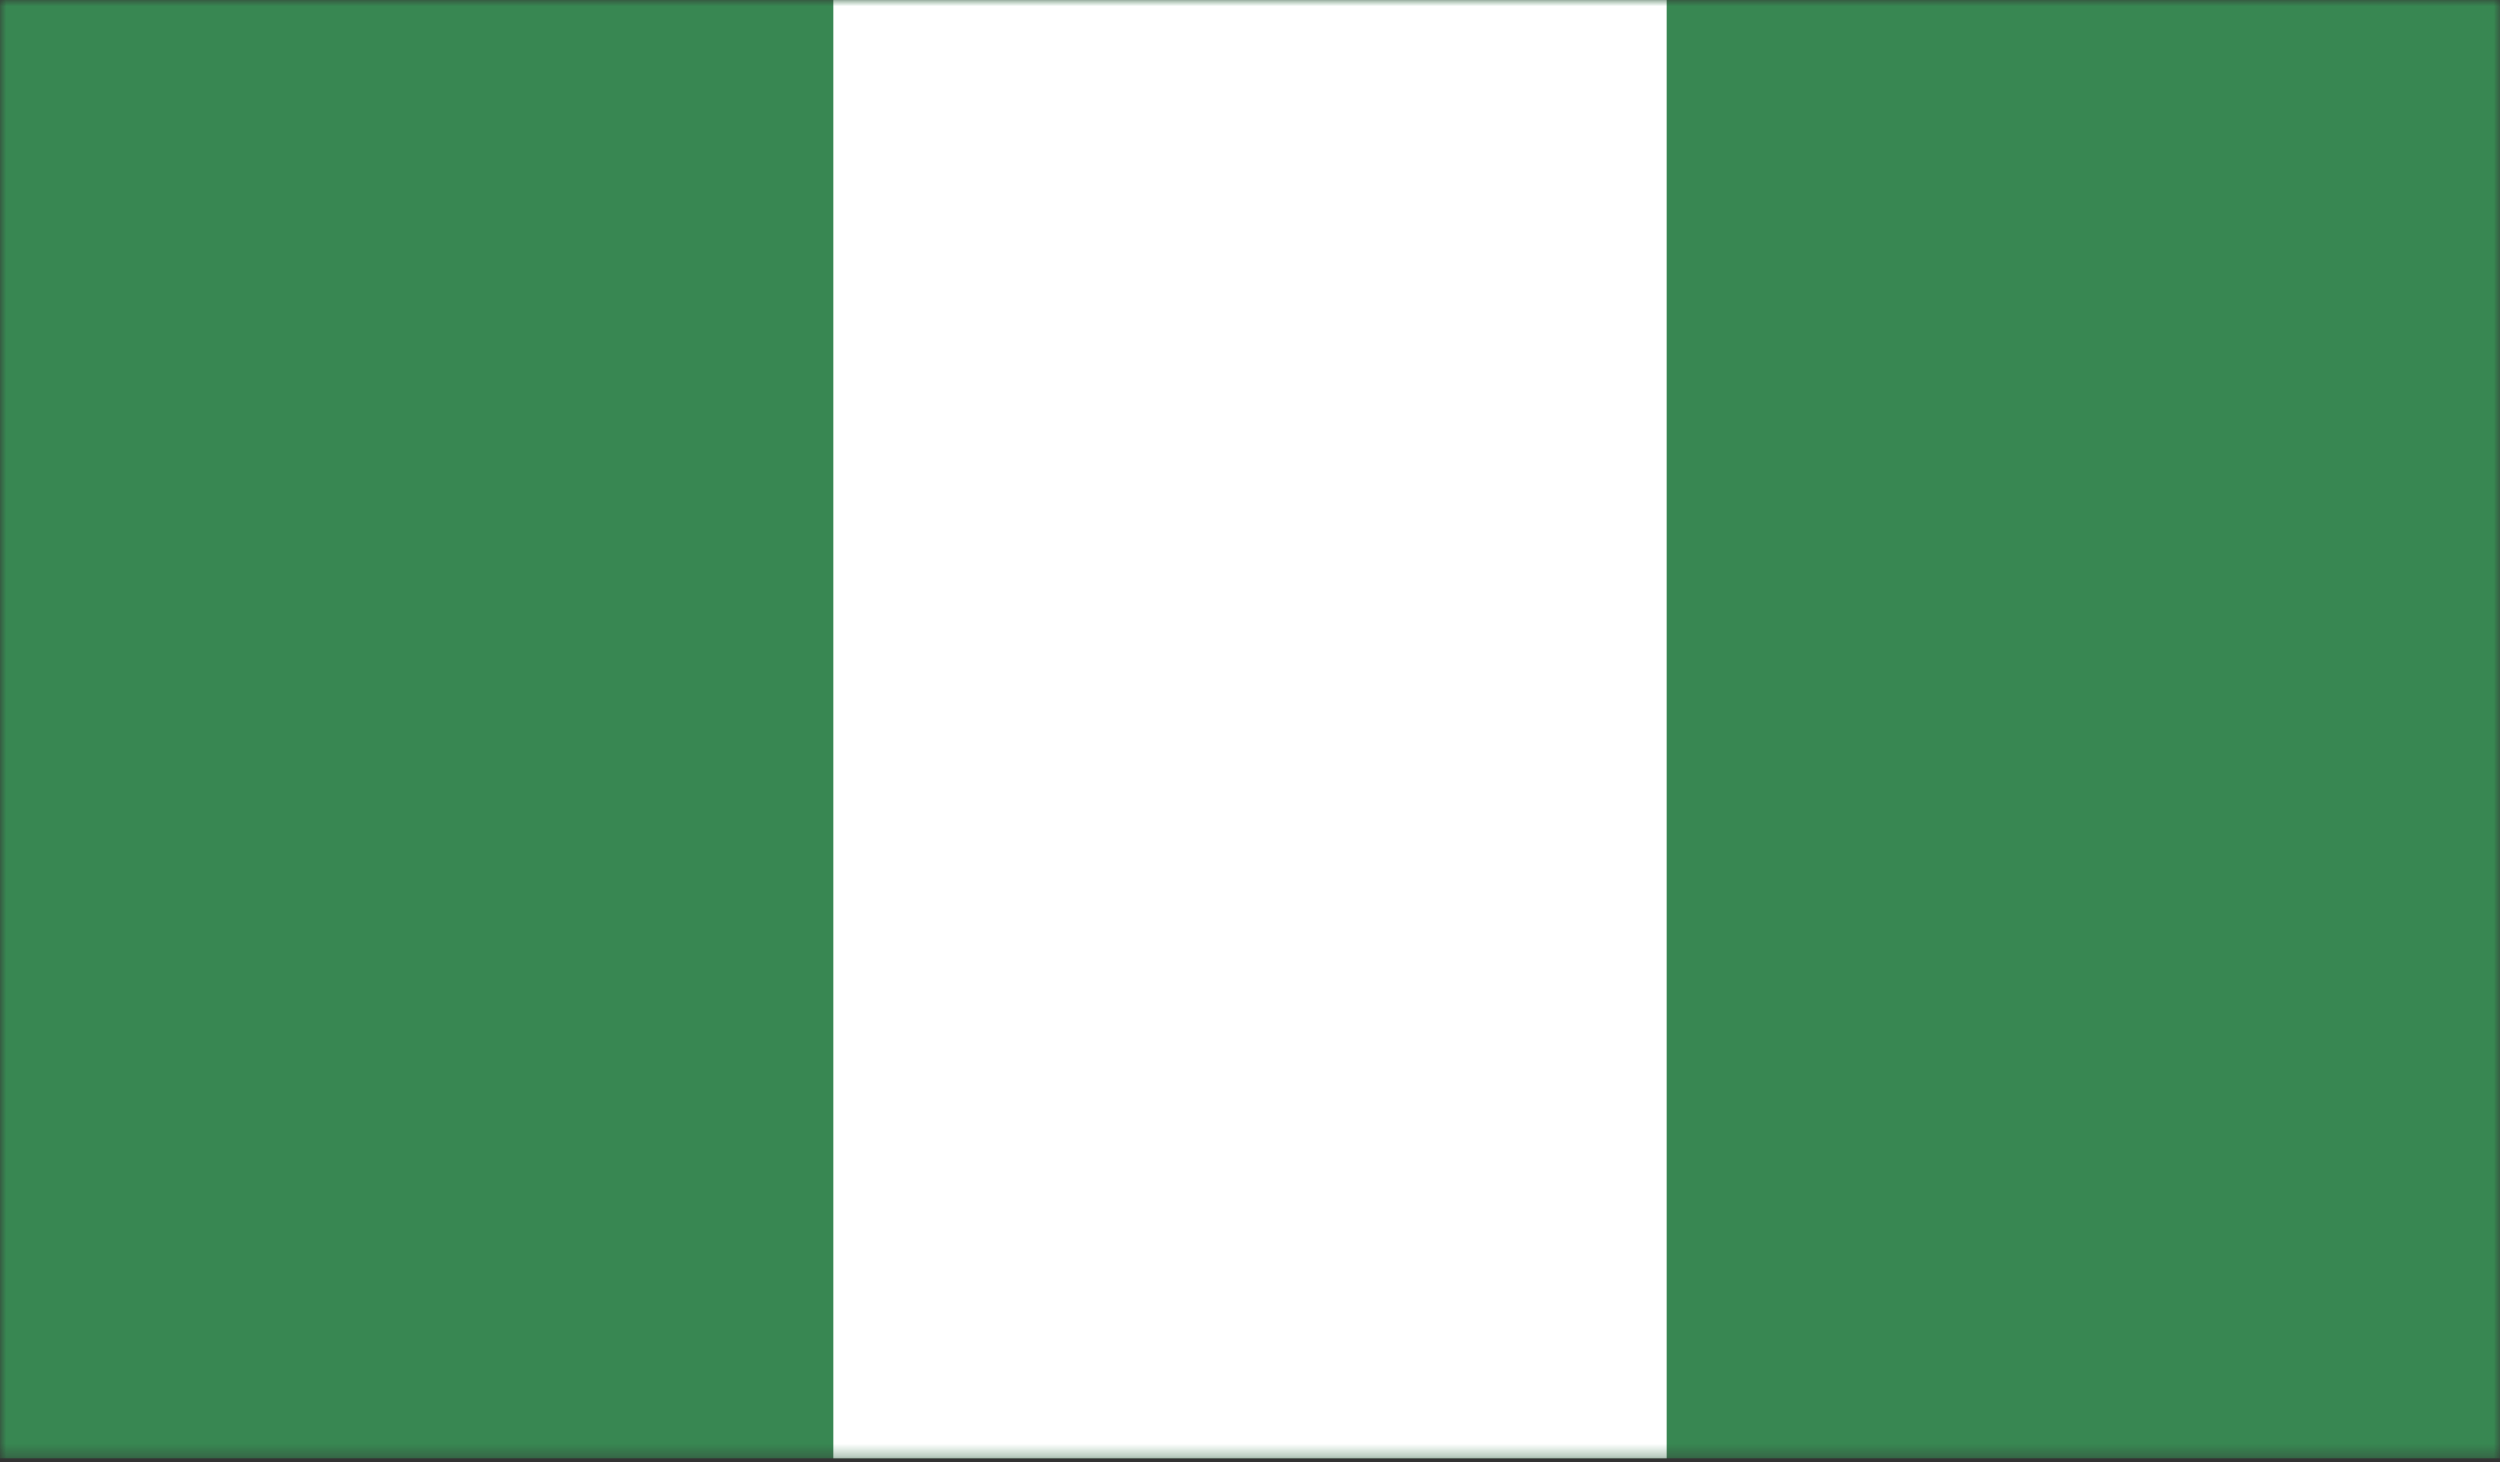 <svg width="200" height="117" viewBox="0 0 200 117" fill="none" xmlns="http://www.w3.org/2000/svg">
<rect x="0" y="0" width="200" height="117" fill="#333333" stroke="none"/>
<mask id="mask0_455_5496" style="mask-type:luminance" maskUnits="userSpaceOnUse" x="0" y="0" width="200" height="117">
<path d="M200 0H0V116.667H200V0Z" fill="white"/>
</mask>
<g mask="url(#mask0_455_5496)">
<path d="M200 0H0V116.667H200V0Z" fill="#388752"/>
</g>
<mask id="mask1_455_5496" style="mask-type:luminance" maskUnits="userSpaceOnUse" x="0" y="0" width="200" height="117">
<path d="M200 0H0V116.667H200V0Z" fill="white"/>
</mask>
<g mask="url(#mask1_455_5496)">
<path d="M133.333 0H66.667V116.667H133.333V0Z" fill="white"/>
</g>
</svg>
